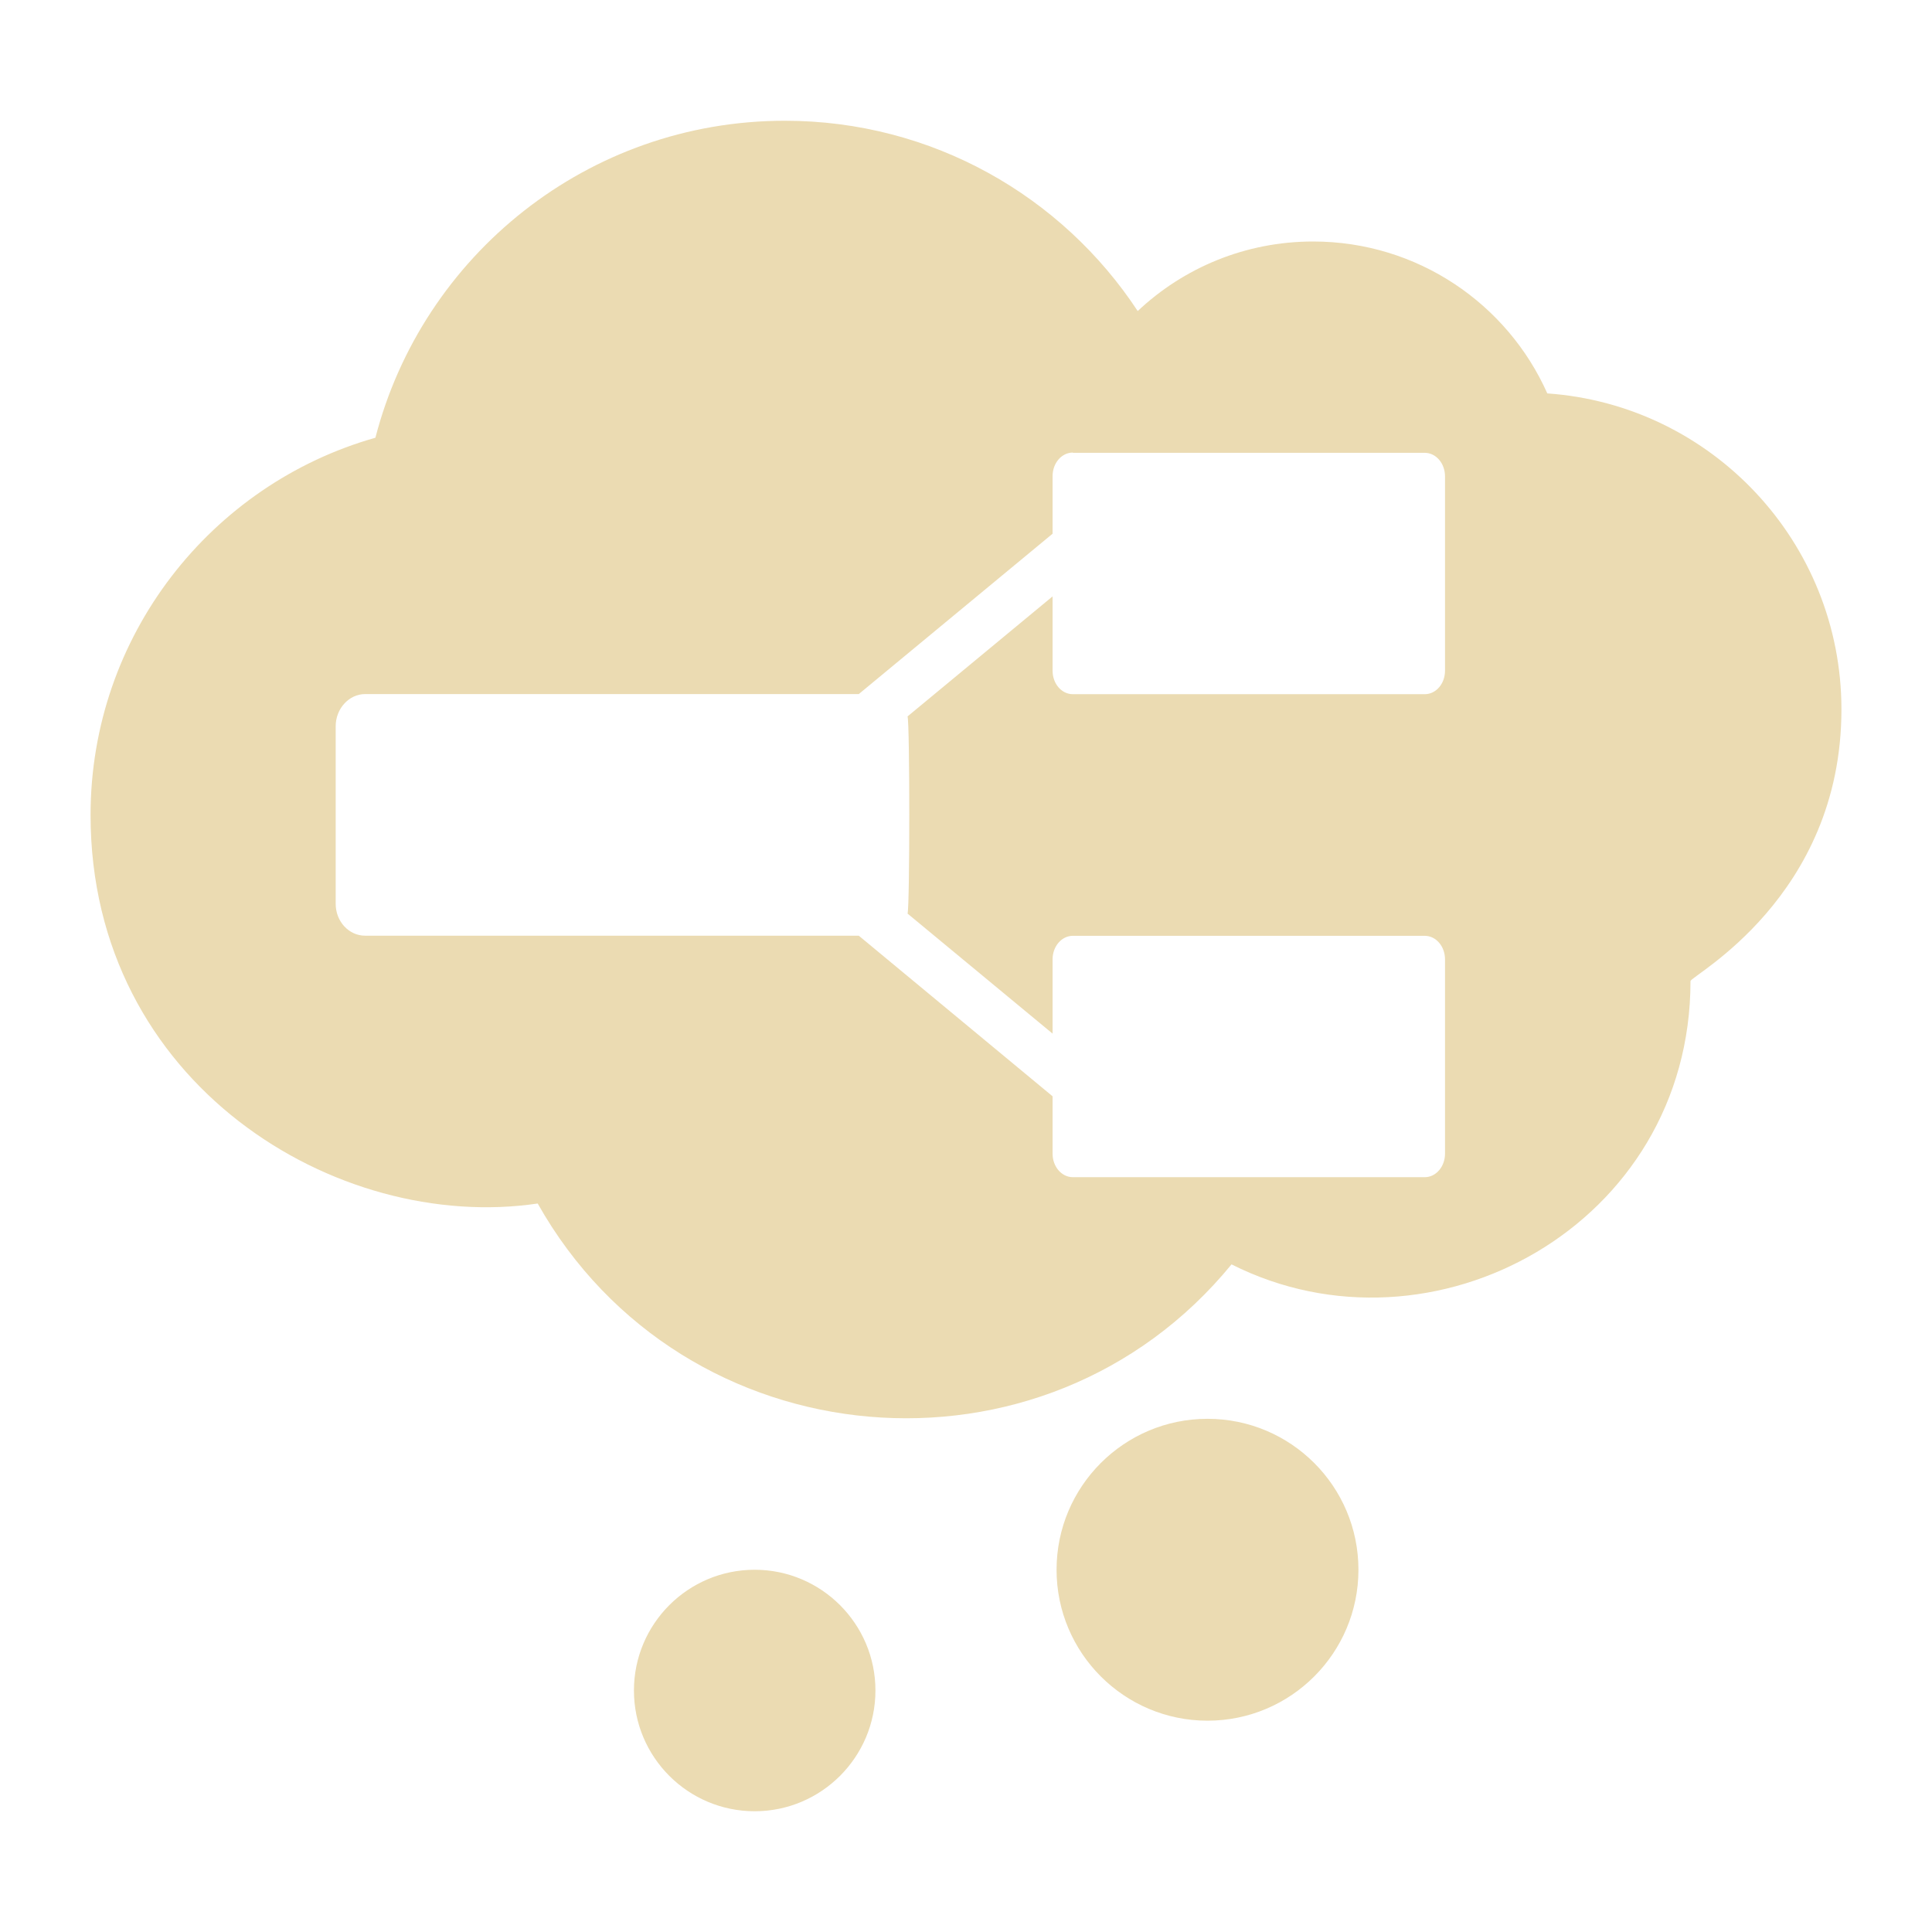 <svg width="16" height="16" version="1.1" xmlns="http://www.w3.org/2000/svg">
  <defs>
    <style id="current-color-scheme" type="text/css">.ColorScheme-Text { color:#ebdbb2; } .ColorScheme-Highlight { color:#458588; }</style>
  </defs>
  <path class="ColorScheme-Text" d="m6.5 1c-1.631 0-3.001 1.115-3.391 2.625-1.362 0.386-2.359 1.641-2.359 3.125 0 2.226 2.039 3.463 3.703 3.217 1.205 2.141 4.196 2.398 5.746 0.504 1.664 0.839 3.801-0.326 3.801-2.346 0-0.043 1.25-0.694 1.25-2.25 0-1.385-1.075-2.522-2.436-2.617-0.33-0.742-1.076-1.258-1.939-1.258-0.562 0-1.073 0.218-1.453 0.576-0.625-0.95-1.701-1.576-2.922-1.576zm2.385 2.75h2.914c0.093 0 0.168 0.087 0.168 0.195v1.609c0 0.109-0.075 0.195-0.168 0.195h-2.914c-0.093 0-0.168-0.086-0.168-0.195v-0.615l-1.201 0.994c0.019 0.06 0.019 1.572 0 1.633l1.201 0.994v-0.615c0-0.108 0.075-0.195 0.168-0.195h2.914c0.093 0 0.168 0.087 0.168 0.195v1.609c0 0.108-0.075 0.195-0.168 0.195h-2.914c-0.093 0-0.168-0.087-0.168-0.195v-0.475l-1.605-1.33h-4.088c-0.134 0-0.244-0.117-0.244-0.264v-1.471c0-0.145 0.11-0.266 0.244-0.266h4.088l1.605-1.328v-0.477c0-0.108 0.075-0.195 0.168-0.195zm1.115 8c-0.69 0-1.25 0.56-1.25 1.25 0 0.69 0.561 1.25 1.25 1.25 0.691 0 1.25-0.561 1.25-1.25 0-0.691-0.56-1.25-1.25-1.25zm-3.75 1.25c-0.552 0-1 0.448-1 1 0 0.552 0.448 1 1 1 0.551 0 1-0.448 1-1 0-0.552-0.449-1-1-1z" fill="currentColor"/>
</svg>
